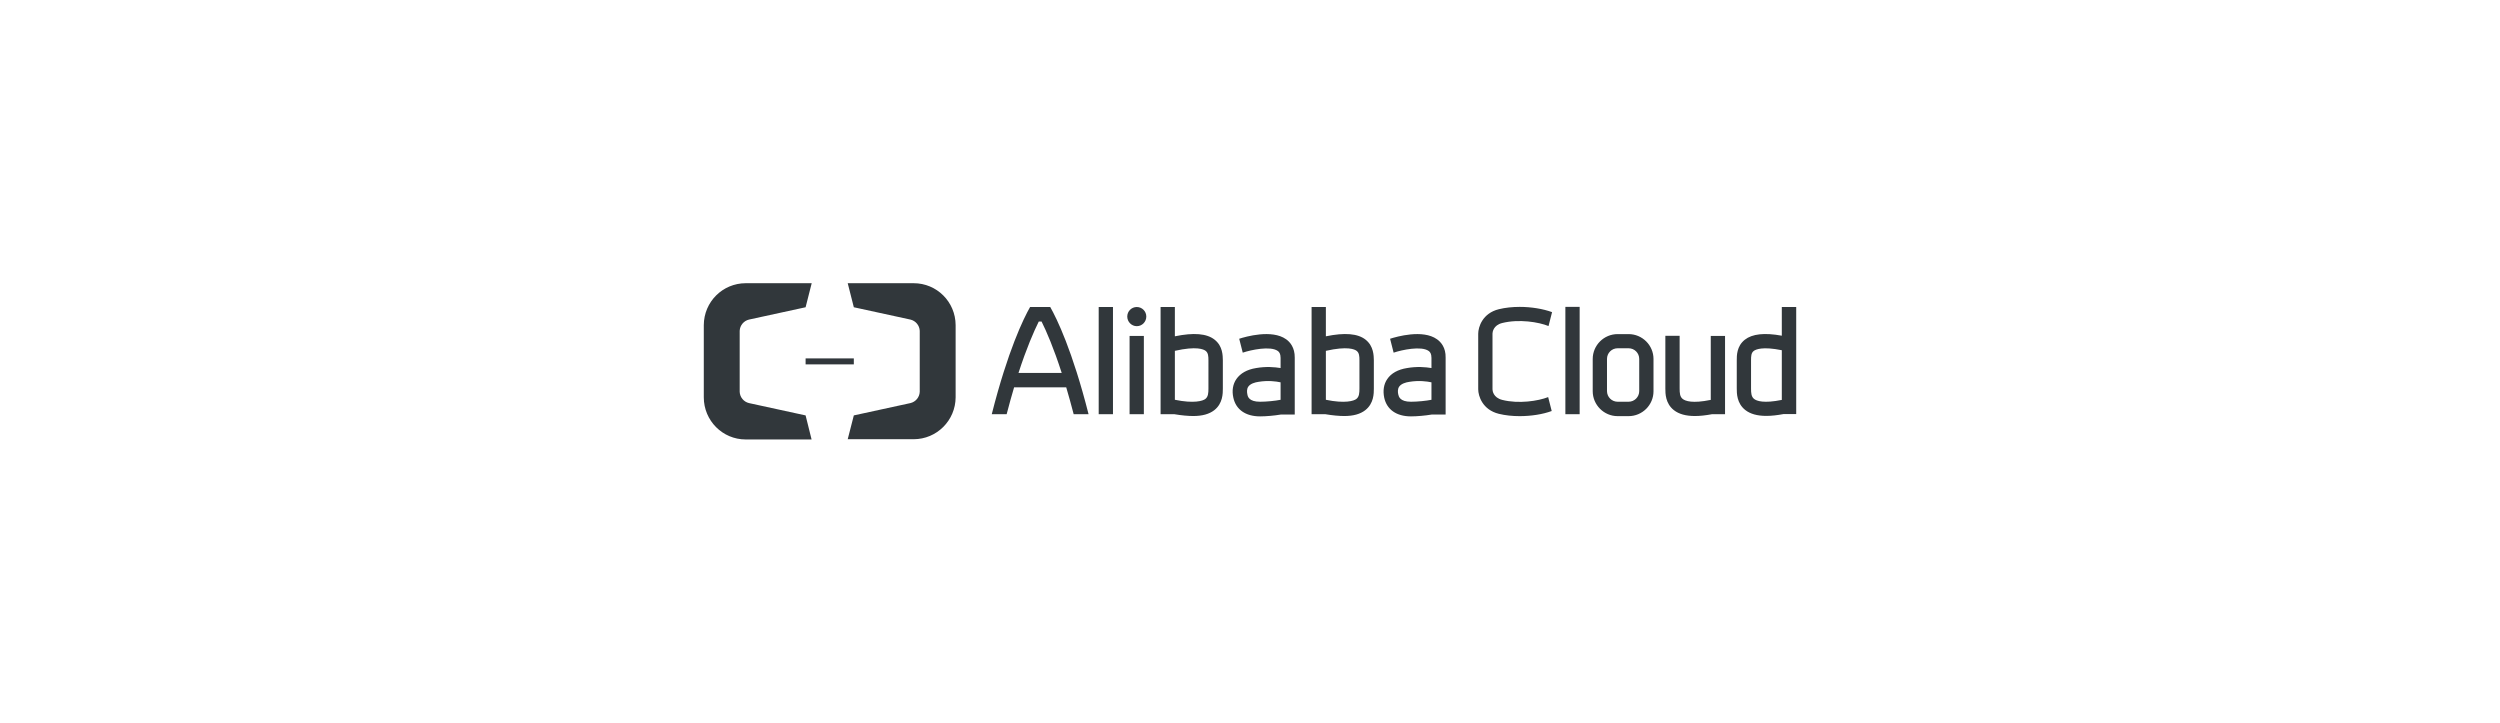 <svg height="592" width="2048" xmlns="http://www.w3.org/2000/svg">
    <rect fill="none" height="100%" width="100%"/>
    <path d="m-1-1h2050v594h-2050z" fill="none"/>
    <g fill="#31373b">
        <path d="m1334.15 273.7h-9c-11.2 0-20.4 9.1-20.4 20.4v26.4c0 11.2 9.2 20.4 20.4 20.4h9c11.2 0 20.4-9.1 20.4-20.4v-26.4c0-11.3-9.2-20.4-20.4-20.4zm8.7 46.7c0 4.8-3.9 8.7-8.7 8.7h-9c-4.8 0-8.7-3.9-8.7-8.7v-26.4c0-4.8 3.9-8.7 8.7-8.7h9c4.8 0 8.7 3.9 8.7 8.7zm-442.8-68.9h11.7v87.8h-11.7zm25.3 23.7h11.7v64.1h-11.7zm5.9-23.7c-4.3 0-7.8 3.5-7.8 7.8s3.5 7.9 7.8 7.9 7.8-3.5 7.8-7.9c0-4.3-3.5-7.8-7.8-7.8zm-73.2 0h-14.2c-5.4 9.5-18.2 35.7-31.4 87.8h12.2c2.1-8 4.1-15.3 6.1-22h42.7c2 6.7 4 14 6.1 22h12.2c-13.2-52.1-26-78.3-31.4-87.8zm-23.7 54c6.6-20.4 12.6-34 16.6-42.1h2.3c4 8 9.9 21.6 16.5 42.1zm448-54.1h11.7v87.9h-11.7zm-287.3 26.9c-6.4-5.1-17.1-6-32.6-2.8v-24h-11.7v87.8h11.2c5.8 1 11.4 1.5 15.6 1.5 7.4 0 13.1-1.6 17.2-4.8 7-5.5 7-13.7 7-17.7v-23.2c-.1-3.7 0-11.5-6.7-16.8zm-5.1 36.7v3.3c0 3.6-.2 6.7-2.5 8.5-2.1 1.7-9.5 3.9-25 .7v-40.1c17.7-4 23.6-1.3 25.3.1 2 1.6 2.2 4.3 2.2 7.7zm232.7-26.1v-15.6c0-1.1.6-6.9 8-8.7 13.7-3.4 29.8-.8 37.9 2.5l2.9-11.4c-7.4-2.7-17-4.3-26.5-4.3-5.9 0-11.8.6-17.1 1.9-13.4 3.3-16.9 14.6-16.9 20.1v45.5c0 5.5 3.5 16.8 16.9 20.1 5.3 1.3 11.1 1.9 17.1 1.9 9.4 0 18.9-1.5 26.2-4.2l-2.9-11.4c-8.2 3.2-24.1 5.7-37.6 2.3-7.5-1.9-8-7.6-8-8.7zm178.7 38.7c-15 3.1-20.8.9-22.9-.8-2.3-1.8-2.5-4.9-2.5-8.5v-43.2h-11.7v43.2c0 4 0 12.2 7 17.7 4.1 3.2 9.8 4.8 17.2 4.8 4.1 0 8.8-.5 14.1-1.5h10.6v-64.1h-11.7v52.4zm70-76.1h-11.7v23.5c-14.2-2.6-24.2-1.5-30.3 3.3-6.7 5.3-6.6 13.1-6.6 16.9v23c0 4 0 12.2 7 17.7 4.1 3.2 9.8 4.8 17.2 4.8 4.1 0 8.8-.5 14.1-1.5h10.4v-87.7zm-34.4 75.3c-2.3-1.8-2.5-4.9-2.5-8.5v-23.1c0-3.4.1-6.1 2.2-7.7 1.7-1.3 7.2-3.8 23-.6v40.7c-14.8 3-20.6.9-22.7-.8zm-383.4-48.9c-11.6-8.3-33.2-2.1-38.4-.4l2.9 11.4c6.8-2.3 22.7-5.7 28.7-1.4 1.1.8 2.3 2.1 2.3 5.7v8.3c-4.9-.8-11.9-1.4-20 0-7.5 1.2-12.9 4.3-16.2 9-2.9 4.2-3.8 9.5-2.5 15.3 2.1 9.7 10 15.3 21.9 15.3 4.9 0 11.7-.6 17-1.5h11.4v-46.6c.1-8.2-3.8-12.8-7.1-15.1zm-31.7 45.2c-.4-1.8-.6-4.3.7-6.3 1.7-2.5 5.5-3.6 8.4-4 7.8-1.3 14.4-.4 18.1.4v14.3c-4.4.9-11.7 1.6-16.8 1.6-9.2 0-10.1-4.3-10.4-6zm155.3-45.2c-11.6-8.3-33.1-2.1-38.4-.4l2.9 11.4c6.8-2.3 22.7-5.7 28.7-1.4 1.1.8 2.3 2.1 2.3 5.7v8.3c-4.9-.8-11.9-1.4-20 0-7.5 1.2-13 4.3-16.2 9-2.9 4.2-3.7 9.5-2.5 15.3 2.1 9.7 10 15.3 21.9 15.3 4.9 0 11.7-.6 17-1.5h11.4v-46.6c.2-8.2-3.8-12.8-7.1-15.1zm-31.7 45.2c-.4-1.8-.6-4.3.7-6.3 1.7-2.5 5.5-3.6 8.4-4 7.8-1.3 14.4-.4 18.1.4v14.3c-4.4.9-11.7 1.6-16.8 1.6-9.1 0-10-4.3-10.4-6zm-26.7-44.8c-6.4-5.1-17.1-6-32.6-2.8v-24h-11.7v87.8h11.2c5.8 1 11.4 1.5 15.6 1.5 7.4 0 13.1-1.6 17.2-4.8 7-5.5 7-13.7 7-17.7v-23.2c-.1-3.7-.1-11.5-6.7-16.8zm-5.1 28.4v11.6c0 3.6-.2 6.7-2.5 8.5-2.1 1.7-9.5 3.9-25 .7v-40.1c17.7-4 23.6-1.3 25.3.1 2 1.6 2.2 4.3 2.2 7.7z"/>
        <path d="m659.95 340.3-46.4-10.1c-4.2-1-7.4-4.7-7.6-9.2v-50c.2-4.5 3.4-8.2 7.6-9.2l46.4-10.1 5-19.7h-54c-19 0-34.3 15.3-34.4 34.3v59.2c0 19.1 15.4 34.5 34.3 34.5h54zm39.5 0 46.4-10.1c4.2-1 7.4-4.7 7.6-9.2v-50c-.2-4.5-3.4-8.2-7.6-9.2l-46.4-10.1-5-19.7h54c19 0 34.3 15.3 34.4 34.3v59.2c-.1 18.9-15.4 34.3-34.4 34.3h-54z"/>
        <path d="m659.95 293.6h39.5v4.9h-39.5z"/>
    </g>
</svg>